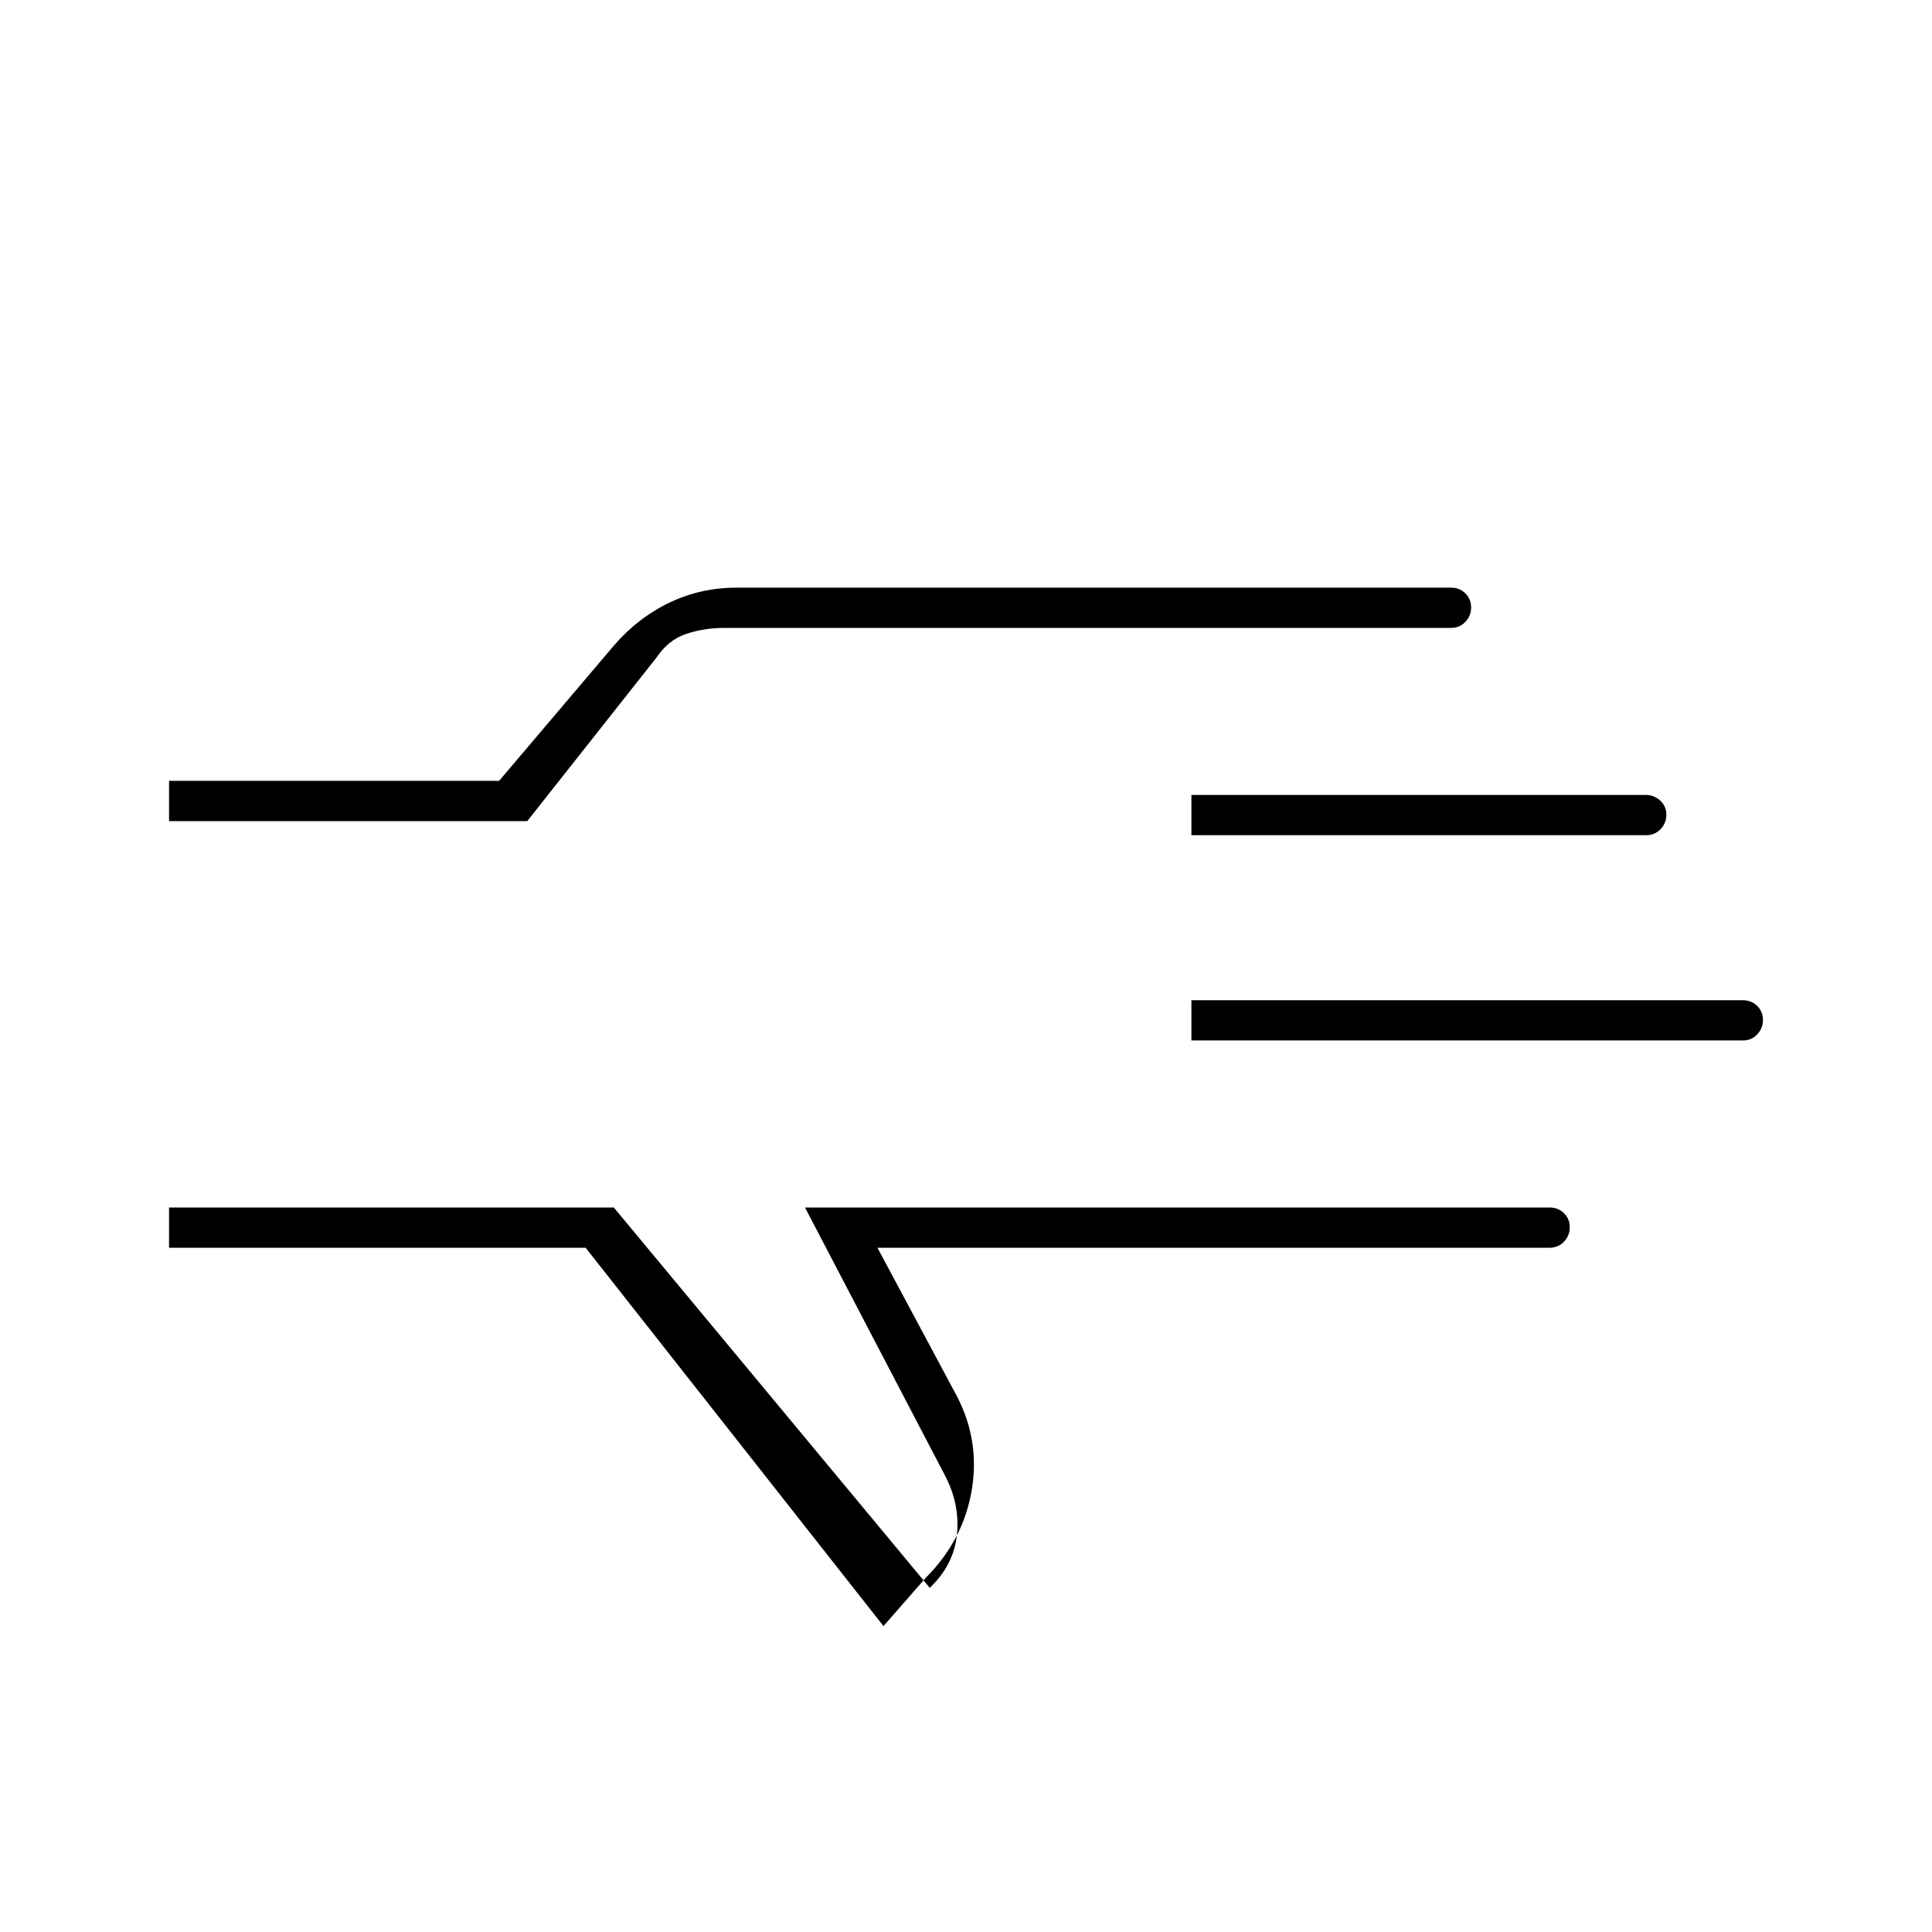 <svg xmlns="http://www.w3.org/2000/svg" height="20" viewBox="0 -960 960 960" width="20"><path d="M439-152 291-340H84v-20h221l157 189 1-1q11-11 12.5-25.5T470-226l-70-134h370q4.25 0 7.13 2.82 2.87 2.83 2.87 7 0 4.18-2.87 7.18-2.88 3-7.13 3H436l38 71q13 23 9 48.5T460-176l-21 24ZM84-552v-20h164l56-66q12.24-14.57 28.09-22.29Q347.93-668 366-668h355q4.25 0 7.13 2.82 2.87 2.83 2.87 7 0 4.18-2.87 7.18-2.88 3-7.13 3H360q-10.18 0-19.09 3T326-633l-64 81H84Zm0 96Zm508 13v-20h274q4.25 0 7.13 2.82 2.87 2.83 2.87 7 0 4.18-2.87 7.18-2.88 3-7.13 3H592Zm0-102v-20h225.72q4.23 0 7.25 2.82 3.03 2.83 3.03 7 0 4.18-2.87 7.18-2.88 3-7.13 3H592Z"/></svg>